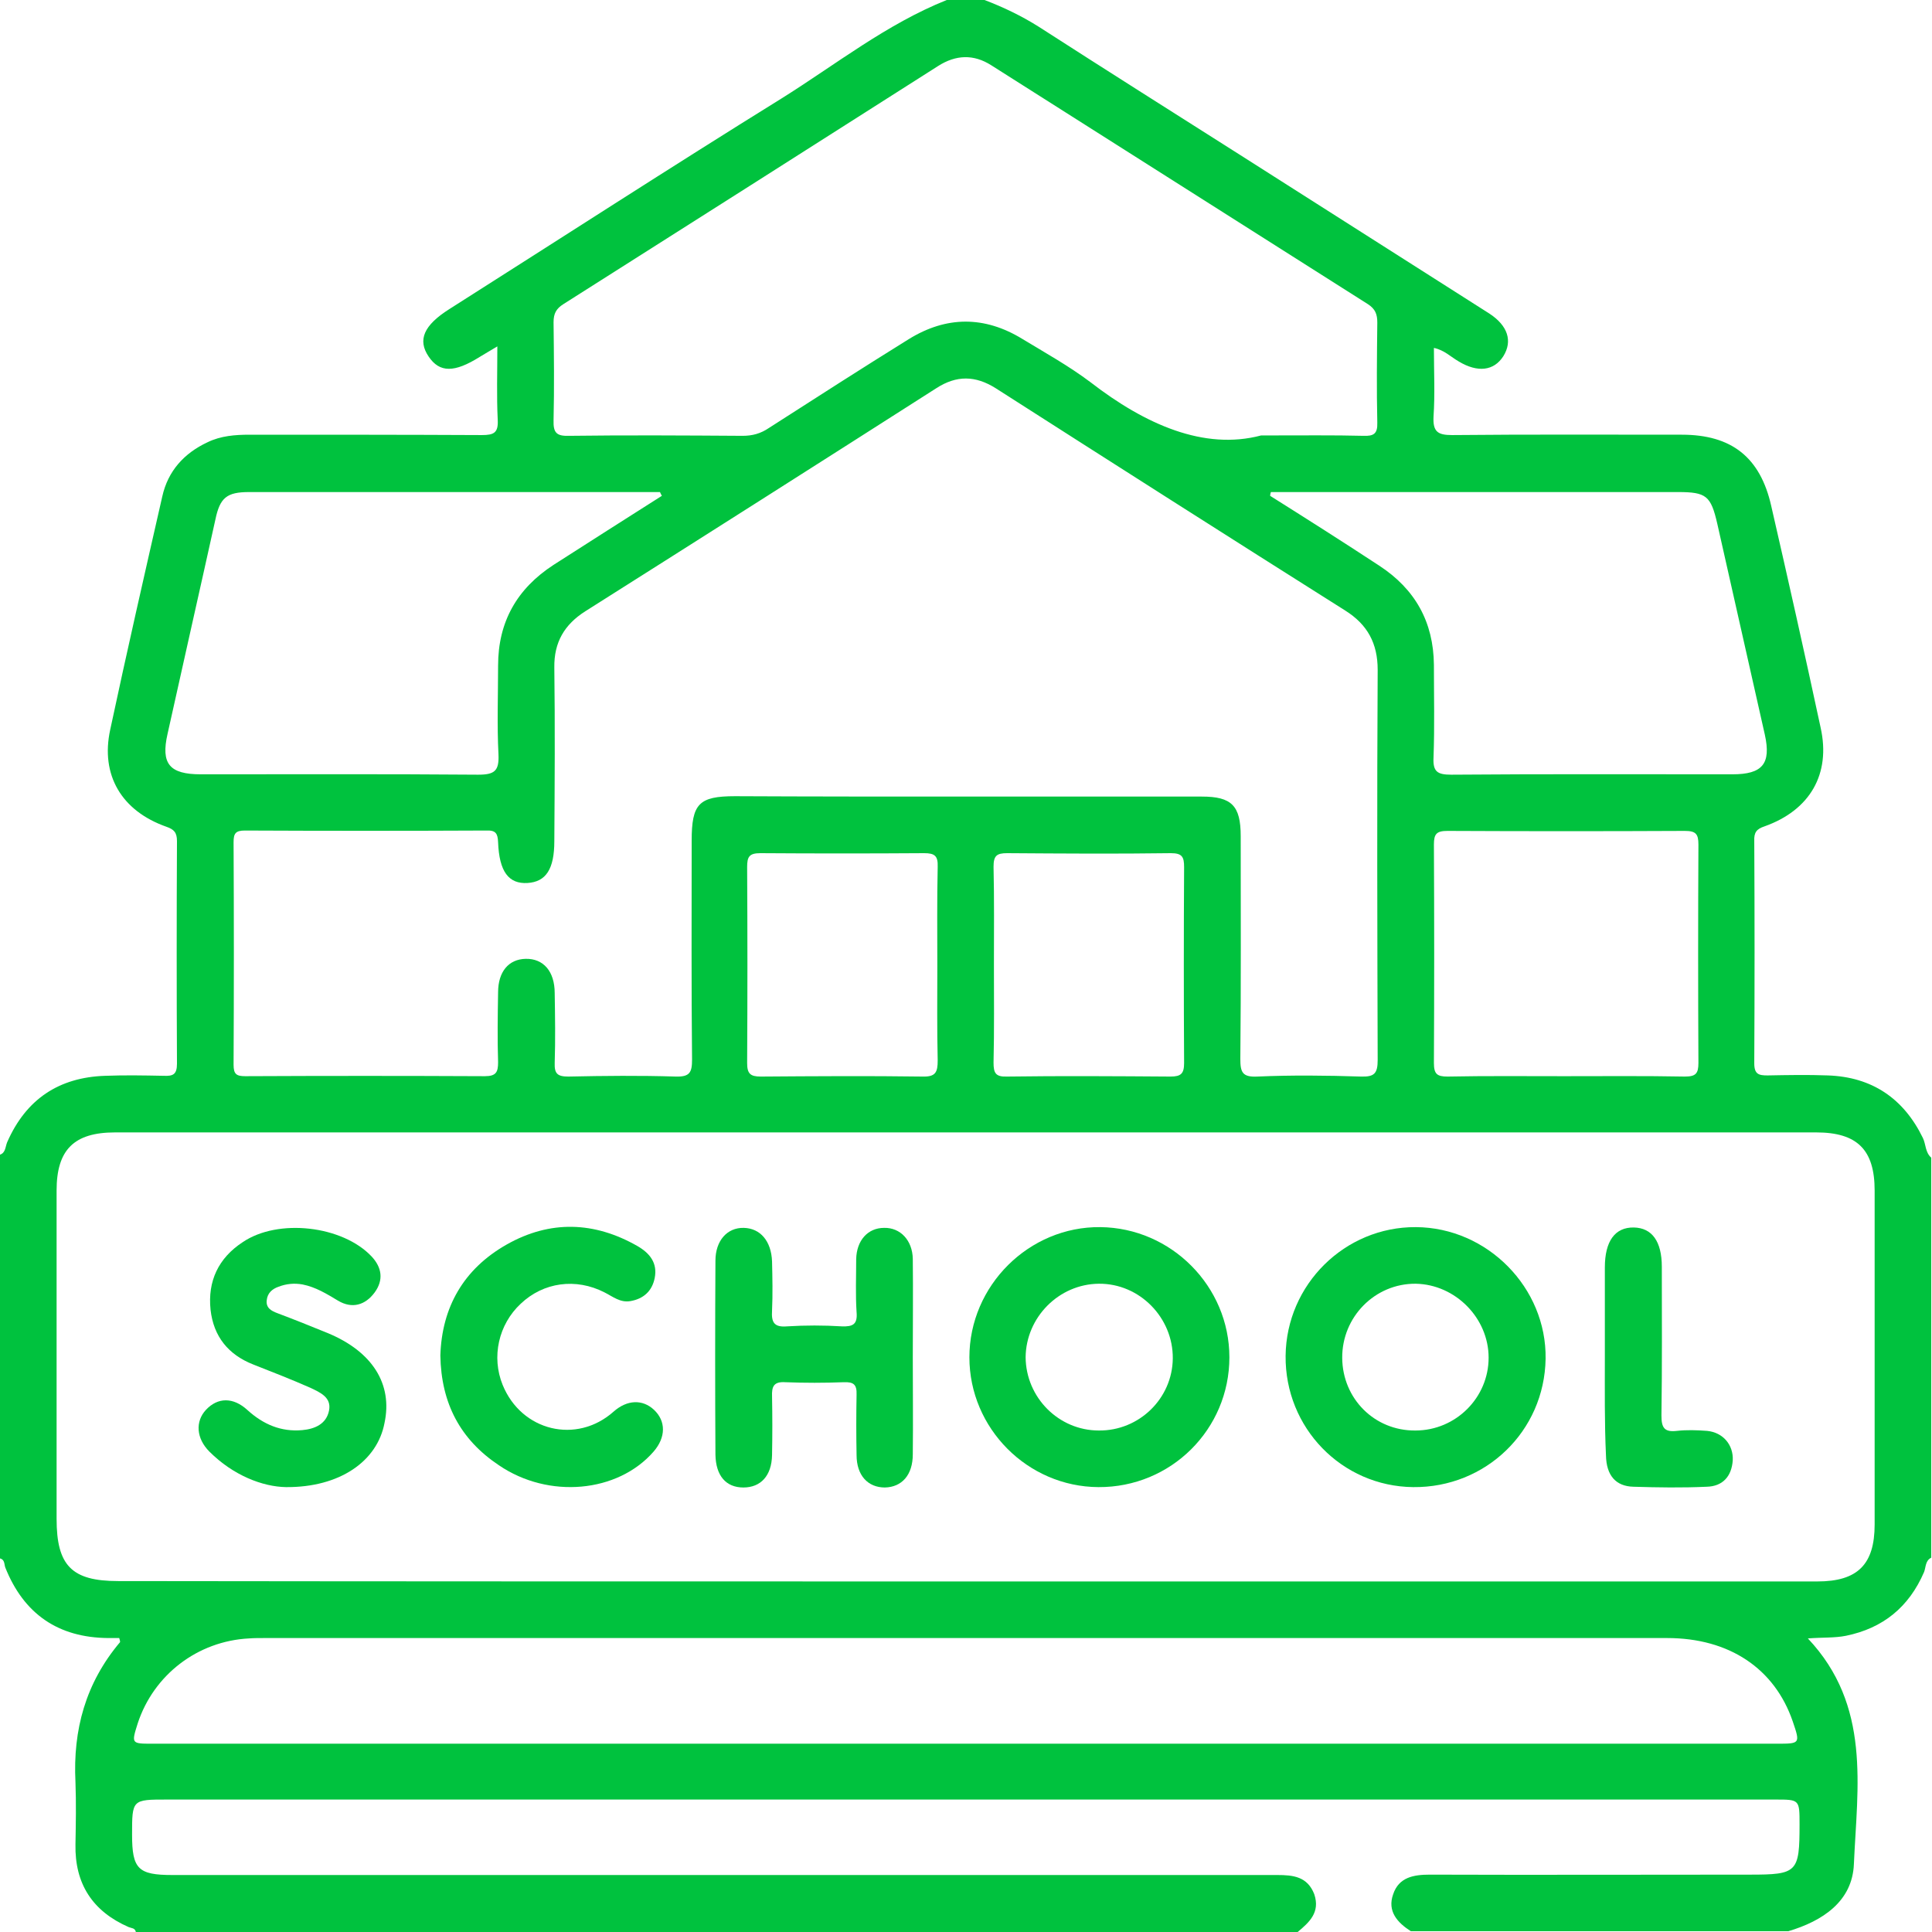 <svg width="180" height="180" viewBox="0 0 180 180" fill="none" xmlns="http://www.w3.org/2000/svg">
<path d="M120.902 180C84.832 180 48.727 180 12.656 180C12.586 179.613 12.234 179.648 11.988 179.543C8.613 178.066 6.961 175.5 7.031 171.844C7.066 169.91 7.102 167.977 7.031 166.043C6.785 161.156 7.98 156.797 11.18 153C11.215 152.93 11.145 152.789 11.109 152.613C10.758 152.613 10.441 152.613 10.09 152.613C5.414 152.578 2.215 150.363 0.492 146.039C0.387 145.758 0.457 145.301 0 145.195C0 132.645 0 120.129 0 107.578C0.527 107.402 0.492 106.84 0.668 106.418C2.426 102.41 5.484 100.371 9.809 100.23C11.637 100.16 13.43 100.195 15.258 100.23C16.102 100.266 16.488 100.125 16.488 99.106C16.453 92.18 16.453 85.289 16.488 78.363C16.488 77.555 16.207 77.273 15.504 77.027C11.32 75.551 9.352 72.211 10.266 67.992C11.812 60.75 13.465 53.508 15.117 46.266C15.645 43.875 17.156 42.223 19.336 41.203C20.566 40.605 21.902 40.5 23.273 40.5C30.48 40.5 37.688 40.5 44.895 40.535C46.02 40.535 46.441 40.324 46.371 39.094C46.266 36.914 46.336 34.699 46.336 32.273C45.633 32.695 45.141 32.977 44.684 33.258C42.328 34.734 40.957 34.734 39.938 33.223C38.883 31.676 39.48 30.305 41.871 28.793C52.172 22.254 62.438 15.609 72.809 9.176C77.871 6.012 82.582 2.25 88.207 0C89.367 0 90.562 0 91.723 0C93.481 0.668 95.168 1.477 96.785 2.496C103.008 6.504 109.301 10.477 115.559 14.449C123.293 19.371 131.027 24.293 138.762 29.215C140.484 30.34 140.941 31.781 140.062 33.188C139.184 34.559 137.672 34.734 135.914 33.68C135.176 33.258 134.578 32.625 133.594 32.414C133.594 34.629 133.699 36.738 133.559 38.812C133.488 40.219 133.945 40.535 135.281 40.535C142.418 40.465 149.555 40.5 156.691 40.5C161.332 40.5 164.004 42.609 165.023 47.145C166.605 54.035 168.152 60.926 169.629 67.816C170.578 72.106 168.645 75.481 164.391 76.992C163.652 77.238 163.406 77.555 163.441 78.363C163.477 85.254 163.477 92.18 163.441 99.07C163.441 100.09 163.863 100.195 164.672 100.195C166.535 100.16 168.434 100.125 170.297 100.195C174.41 100.336 177.363 102.34 179.156 106.031C179.438 106.629 179.367 107.367 179.93 107.859C179.93 120.27 179.93 132.68 179.93 145.125C179.367 145.406 179.438 146.004 179.262 146.461C177.855 149.73 175.43 151.699 171.984 152.402C170.93 152.613 169.84 152.543 168.434 152.648C174.34 158.906 173.039 166.465 172.723 173.672C172.582 177.152 169.805 178.98 166.605 179.93C154.898 179.93 143.191 179.93 131.449 179.93C130.184 179.121 129.234 178.066 129.797 176.484C130.324 174.902 131.695 174.656 133.207 174.656C143.156 174.691 153.105 174.656 163.055 174.656C167.449 174.656 167.66 174.445 167.66 169.98C167.66 167.66 167.66 167.66 165.41 167.66C115.453 167.66 65.531 167.66 15.574 167.66C12.305 167.66 12.305 167.66 12.305 170.93C12.305 174.129 12.867 174.691 16.066 174.691C50.379 174.691 84.691 174.691 119.004 174.691C120.48 174.691 121.816 174.832 122.449 176.484C123.012 178.172 121.992 179.086 120.902 180ZM89.894 147.34C116.367 147.34 142.84 147.34 169.312 147.34C173.074 147.34 174.656 145.758 174.656 142.031C174.656 131.66 174.656 121.289 174.656 110.918C174.656 107.121 173.039 105.504 169.207 105.504C116.367 105.504 63.562 105.504 10.723 105.504C6.891 105.504 5.273 107.121 5.273 110.918C5.273 121.113 5.273 131.309 5.273 141.504C5.273 145.863 6.68 147.305 11.004 147.305C37.301 147.34 63.598 147.34 89.894 147.34ZM90 74.215C97.312 74.215 104.625 74.215 111.973 74.215C114.75 74.215 115.594 75.059 115.594 77.906C115.594 84.832 115.629 91.723 115.559 98.648C115.559 99.879 115.734 100.371 117.141 100.301C120.34 100.16 123.574 100.195 126.809 100.301C128.039 100.336 128.355 100.02 128.355 98.754C128.32 86.625 128.285 74.496 128.355 62.402C128.355 59.941 127.406 58.184 125.332 56.883C114.469 50.027 103.605 43.102 92.777 36.176C90.879 34.98 89.121 34.945 87.223 36.176C76.324 43.137 65.426 50.062 54.527 56.953C52.594 58.184 51.609 59.836 51.645 62.191C51.715 67.57 51.68 72.949 51.645 78.363C51.645 80.965 50.871 82.16 49.148 82.266C47.391 82.371 46.512 81.211 46.406 78.469C46.371 77.66 46.195 77.344 45.316 77.379C37.828 77.414 30.34 77.414 22.816 77.379C21.938 77.379 21.762 77.66 21.762 78.469C21.797 85.394 21.797 92.285 21.762 99.211C21.762 100.09 22.043 100.266 22.852 100.266C30.305 100.23 37.723 100.23 45.176 100.266C46.23 100.266 46.406 99.879 46.406 98.965C46.336 96.785 46.371 94.641 46.406 92.461C46.406 90.527 47.391 89.367 48.973 89.332C50.625 89.297 51.68 90.492 51.68 92.531C51.715 94.711 51.75 96.856 51.68 99.035C51.645 100.02 51.926 100.301 52.945 100.301C56.285 100.23 59.625 100.195 62.965 100.301C64.266 100.336 64.477 99.914 64.477 98.719C64.406 91.934 64.441 85.148 64.441 78.328C64.441 74.883 65.109 74.18 68.484 74.18C75.586 74.215 82.793 74.215 90 74.215ZM117.492 40.57C121.5 40.57 124.277 40.535 127.02 40.605C127.969 40.641 128.355 40.43 128.32 39.375C128.25 36.281 128.285 33.188 128.32 30.059C128.32 29.285 128.145 28.793 127.441 28.336C115.734 20.918 104.062 13.5 92.356 6.082C90.703 5.027 89.051 5.098 87.398 6.152C75.762 13.57 64.125 20.953 52.488 28.336C51.82 28.758 51.574 29.215 51.574 30.023C51.609 33.082 51.645 36.105 51.574 39.164C51.539 40.324 51.855 40.641 53.016 40.605C58.395 40.535 63.773 40.57 69.188 40.605C70.102 40.605 70.875 40.395 71.648 39.867C75.973 37.09 80.297 34.312 84.656 31.605C88.172 29.426 91.723 29.426 95.238 31.57C97.383 32.871 99.598 34.102 101.602 35.613C106.699 39.551 112.184 41.977 117.492 40.57ZM89.965 162.457C115.137 162.457 140.344 162.457 165.516 162.457C167.73 162.457 167.73 162.457 167.027 160.383C165.34 155.461 161.121 152.613 155.32 152.613C111.762 152.613 68.168 152.613 24.609 152.613C24.152 152.613 23.66 152.613 23.203 152.648C18.387 152.895 14.309 156.059 12.832 160.559C12.234 162.457 12.234 162.457 14.203 162.457C39.48 162.457 64.723 162.457 89.965 162.457ZM61.664 46.195C61.594 46.09 61.559 45.984 61.488 45.844C48.727 45.844 35.965 45.844 23.203 45.844C21.129 45.844 20.496 46.371 20.074 48.375C18.598 55.055 17.086 61.699 15.609 68.379C14.977 71.156 15.785 72.141 18.703 72.141C27.316 72.141 35.93 72.106 44.543 72.176C46.09 72.176 46.512 71.824 46.441 70.277C46.301 67.535 46.406 64.758 46.406 62.016C46.406 57.938 48.164 54.844 51.574 52.629C54.914 50.484 58.289 48.34 61.664 46.195ZM118.406 45.844C118.371 45.949 118.336 46.09 118.336 46.195C121.746 48.34 125.121 50.484 128.496 52.699C131.836 54.879 133.559 57.938 133.594 61.945C133.594 64.828 133.664 67.676 133.559 70.559C133.488 71.894 133.91 72.176 135.211 72.176C143.93 72.106 152.648 72.141 161.402 72.141C164.215 72.141 165.023 71.156 164.426 68.449C162.949 61.91 161.473 55.336 159.996 48.797C159.398 46.195 158.977 45.844 156.34 45.844C146.391 45.844 136.441 45.844 126.457 45.844C123.75 45.844 121.078 45.844 118.406 45.844ZM145.723 100.266C149.484 100.266 153.211 100.23 156.973 100.301C157.992 100.301 158.238 100.02 158.238 99.035C158.203 92.25 158.203 85.465 158.238 78.68C158.238 77.695 157.992 77.414 156.973 77.414C149.59 77.449 142.242 77.449 134.859 77.414C133.84 77.414 133.594 77.695 133.594 78.68C133.629 85.465 133.629 92.25 133.594 99.035C133.594 100.055 133.875 100.301 134.859 100.301C138.445 100.23 142.102 100.266 145.723 100.266ZM87.328 90.035C87.328 86.941 87.293 83.848 87.363 80.754C87.398 79.734 87.082 79.488 86.098 79.488C81 79.523 75.938 79.523 70.84 79.488C69.785 79.488 69.609 79.84 69.609 80.789C69.644 86.871 69.644 92.953 69.609 99.035C69.609 100.02 69.891 100.301 70.875 100.301C75.902 100.266 80.93 100.23 85.957 100.301C87.188 100.336 87.363 99.879 87.363 98.789C87.293 95.871 87.328 92.953 87.328 90.035ZM92.602 89.859C92.602 92.918 92.637 95.941 92.566 99C92.566 99.949 92.742 100.336 93.797 100.301C98.894 100.23 103.957 100.266 109.055 100.301C110.039 100.301 110.32 100.02 110.32 99.035C110.285 92.953 110.285 86.871 110.32 80.789C110.32 79.84 110.145 79.488 109.09 79.488C103.992 79.559 98.93 79.523 93.832 79.488C92.848 79.488 92.566 79.734 92.566 80.754C92.637 83.777 92.602 86.801 92.602 89.859Z" fill="#00C23E"/>
<path d="M119.777 126.316C119.848 119.672 125.297 114.293 131.906 114.328C138.586 114.363 144.105 119.988 144 126.598C143.894 133.348 138.41 138.621 131.66 138.551C125.016 138.481 119.707 133.031 119.777 126.316ZM131.871 133.277C135.633 133.277 138.691 130.219 138.691 126.492C138.691 122.801 135.598 119.672 131.906 119.602C128.109 119.566 125.016 122.695 125.051 126.527C125.086 130.324 128.074 133.313 131.871 133.277Z" fill="#00C23E"/>
<path d="M102.34 138.551C95.731 138.516 90.316 133.066 90.316 126.457C90.316 119.777 95.871 114.258 102.516 114.328C109.125 114.398 114.539 119.848 114.539 126.457C114.539 133.172 109.09 138.586 102.34 138.551ZM102.375 133.277C106.137 133.313 109.23 130.289 109.266 126.563C109.301 122.766 106.172 119.566 102.375 119.602C98.648 119.637 95.59 122.731 95.555 126.457C95.59 130.219 98.648 133.277 102.375 133.277Z" fill="#00C23E"/>
<path d="M85.043 126.527C85.043 129.516 85.078 132.504 85.043 135.492C85.043 137.426 84.023 138.551 82.441 138.586C80.859 138.586 79.805 137.461 79.805 135.563C79.769 133.699 79.769 131.801 79.805 129.938C79.84 128.988 79.523 128.742 78.609 128.777C76.781 128.848 74.988 128.848 73.16 128.777C72.07 128.707 71.894 129.199 71.93 130.113C71.965 131.941 71.965 133.734 71.93 135.563C71.894 137.496 70.875 138.586 69.258 138.586C67.641 138.586 66.691 137.496 66.656 135.527C66.621 129.516 66.621 123.469 66.656 117.457C66.656 115.594 67.746 114.363 69.293 114.398C70.84 114.434 71.859 115.629 71.93 117.527C71.965 119.039 72 120.586 71.93 122.098C71.859 123.188 72.106 123.68 73.336 123.574C75.023 123.469 76.746 123.469 78.434 123.574C79.453 123.609 79.91 123.398 79.805 122.238C79.699 120.621 79.769 118.969 79.769 117.316C79.805 115.559 80.859 114.398 82.371 114.398C83.883 114.363 85.008 115.559 85.043 117.281C85.078 120.305 85.043 123.434 85.043 126.527Z" fill="#00C23E"/>
<path d="M26.648 138.551C24.469 138.516 21.727 137.461 19.512 135.246C18.281 134.016 18.176 132.434 19.195 131.344C20.285 130.184 21.727 130.148 23.062 131.379C24.539 132.715 26.191 133.418 28.16 133.242C29.32 133.137 30.41 132.68 30.656 131.414C30.902 130.184 29.812 129.727 28.934 129.305C27.176 128.531 25.383 127.828 23.59 127.125C21.27 126.211 19.898 124.523 19.617 122.027C19.336 119.355 20.355 117.211 22.605 115.734C25.91 113.484 31.922 114.188 34.629 117.07C35.578 118.09 35.754 119.25 34.91 120.41C34.031 121.605 32.801 121.957 31.5 121.184C30.445 120.551 29.426 119.918 28.195 119.672C27.422 119.531 26.684 119.602 25.945 119.883C25.348 120.094 24.926 120.48 24.855 121.113C24.75 121.852 25.277 122.133 25.84 122.344C27.422 122.941 29.004 123.574 30.551 124.207C34.699 125.93 36.598 128.953 35.824 132.574C35.156 136.125 31.676 138.586 26.648 138.551Z" fill="#00C23E"/>
<path d="M41.027 126.281C41.168 121.816 43.172 118.231 47.215 115.945C51.258 113.66 55.371 113.801 59.379 116.086C60.539 116.754 61.277 117.668 60.996 119.074C60.75 120.305 59.941 121.008 58.746 121.219C57.797 121.395 57.094 120.797 56.32 120.41C53.648 119.039 50.625 119.461 48.516 121.465C46.441 123.398 45.773 126.422 46.828 129.023C48.586 133.348 53.719 134.578 57.164 131.52C58.43 130.395 59.871 130.359 60.926 131.344C62.051 132.398 62.051 133.91 60.891 135.246C57.551 139.078 51.117 139.676 46.477 136.512C42.891 134.121 41.098 130.746 41.027 126.281Z" fill="#00C23E"/>
<path d="M149.52 126.492C149.52 123.68 149.52 120.867 149.52 118.09C149.52 115.629 150.469 114.328 152.227 114.363C153.914 114.398 154.828 115.664 154.828 118.019C154.828 122.625 154.863 127.266 154.793 131.871C154.793 132.996 155.039 133.453 156.234 133.312C157.148 133.207 158.098 133.242 159.047 133.312C160.523 133.453 161.508 134.613 161.437 136.055C161.332 137.566 160.488 138.48 159.012 138.516C156.727 138.621 154.441 138.586 152.191 138.516C150.539 138.48 149.66 137.461 149.625 135.598C149.484 132.574 149.52 129.516 149.52 126.492Z" fill="#00C23E"/>
</svg>
